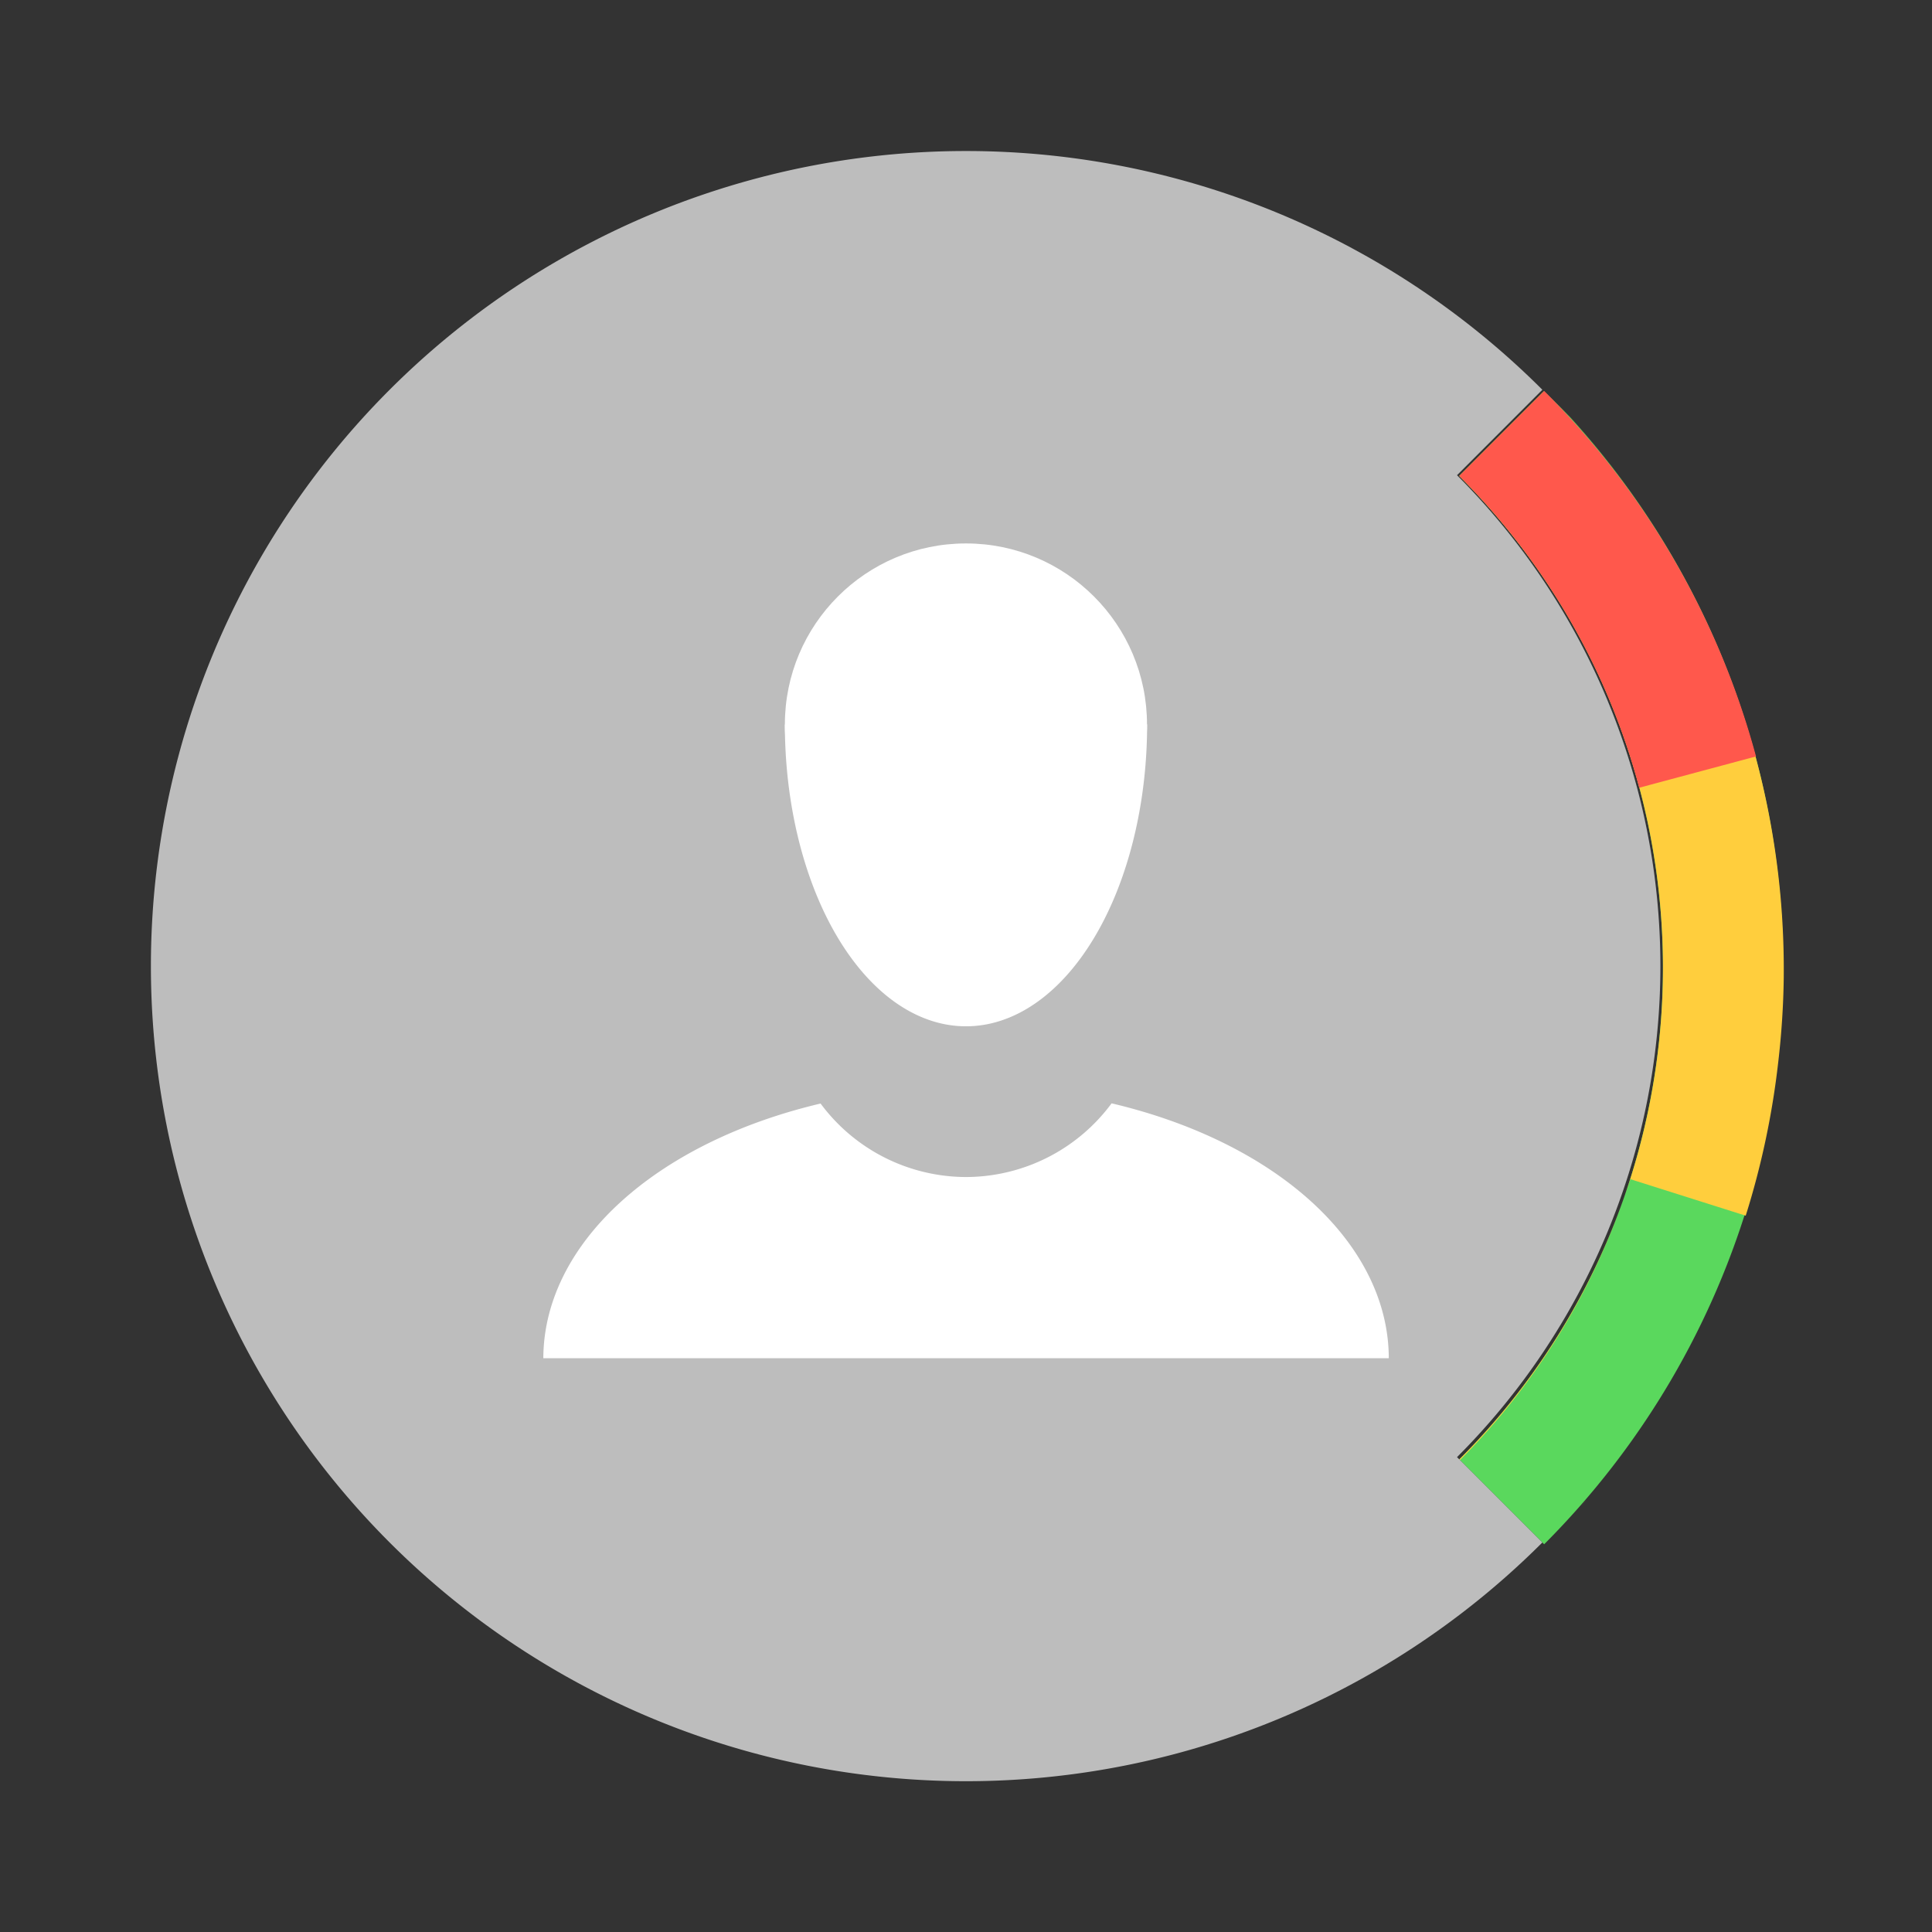 <svg xmlns="http://www.w3.org/2000/svg" width="64" height="64" viewBox="0 0 16.933 16.933"><rect x="0" y="0" width="16.933" height="16.933" fill="#333333" stroke="none"/><g stroke-width="3.78"><path fill="#5ad85d" d="m51.062 12.941-2.799 2.8c8.982 8.983 8.982 23.546 0 32.528l2.807 2.806a27 27 0 0 0 .86-37.277 27 27 0 0 0-.868-.857m7.828 16.674.018.232zm.104 2.674-.008.267zm-.162 2.674-.034.275zm-.44 2.72-.031.139zm-.705 2.631-.027.084zm-3.582 7.19-.086.12zm-1.627 2.086q-.094.112-.19.222z" style="paint-order:stroke fill markers" transform="scale(.265)"/><path fill="#ffce3d" d="m51.061 12.943-2.797 2.799c6.456 6.455 8.272 15.795 5.447 23.873.072-.205.147-.407.213-.615l3.813 1.207a27 27 0 0 0 1.074-5.065 27 27 0 0 0 .184-2.822v-.031a27 27 0 0 0-7.934-19.346m2.65 26.672a22.9 22.9 0 0 1-5.447 8.654l.022.022a22.9 22.9 0 0 0 5.425-8.676m5.18-10 .018.232zm-1.203 10.699-.027.084zm-3.582 7.19-.086.12zm-1.627 2.085q-.094.112-.19.223.097-.11.19-.223" style="paint-order:stroke fill markers" transform="scale(.265)"/><path fill="#ff584c" d="m51.072 12.932-2.809 2.81a22.9 22.9 0 0 1 5.952 10.311l3.863-1.035a27 27 0 0 0-7.006-12.086m3.404 14.209.026.111zm.211 1.107.028.17zm.139.977c.016.137.037.273.05.41q-.023-.205-.05-.41m4.064.39.018.233q-.007-.116-.018-.232zm-3.964.604q.025.3.043.6c-.01-.2-.028-.4-.043-.6m.054.961c.01.264.02.527.02.791 0-.263-.01-.527-.02-.791m4.014 1.109-.008.268zm-4.137 2.245a23 23 0 0 1-.09.742c.036-.246.063-.494.09-.742m3.975.43-.033.275.033-.276zm-4.131.72q-.05.317-.108.633.058-.316.108-.633m3.691 2-.031.139zm-.705 2.631-.027.084zm-1.209 3.068-.101.21zm-1.246 2.368-.14.226zm-5.064.353-.166.213zm-.602.74q-.174.208-.353.412.179-.203.353-.412m4.54.66-.087.122zm-.352.479-.166.223zm-1.276 1.607q-.094.112-.19.223.096-.11.19-.223m-.465.53-.097.105z" style="paint-order:stroke fill markers" transform="scale(.265)"/></g><path fill="#bdbdbd" d="M13.518 3.416a7.144 7.144 0 0 0-10.103 0 7.144 7.144 0 0 0 0 10.103 7.144 7.144 0 0 0 10.103 0l-.748-.748a6.085 6.085 0 0 0 0-8.606zm2.063 4.42.005.061zm.028.707-.002.07zm-.043.707-.01.073zm-.117.72-.008.037zm-.186.696-.007.022zm-.948 1.903-.022.031zm-.43.552-.05.058z" style="paint-order:stroke fill markers"/><g fill="#fff"><path d="M9.742 9.67a1.59 1.59 0 0 1-1.276.645 1.59 1.59 0 0 1-1.274-.644 3.704 2.381 0 0 0-2.43 2.232h7.41a3.704 2.381 0 0 0-2.43-2.234z" style="paint-order:stroke markers fill" transform="translate(0 .001)"/><g style="paint-order:stroke markers fill" transform="translate(.264 -278.48)"><circle cx="8.202" cy="284.83" r="1.587"/><path d="M6.615 284.83a1.587 2.646 0 0 0 1.587 2.645 1.587 2.646 0 0 0 1.588-2.646z"/></g></g></svg>